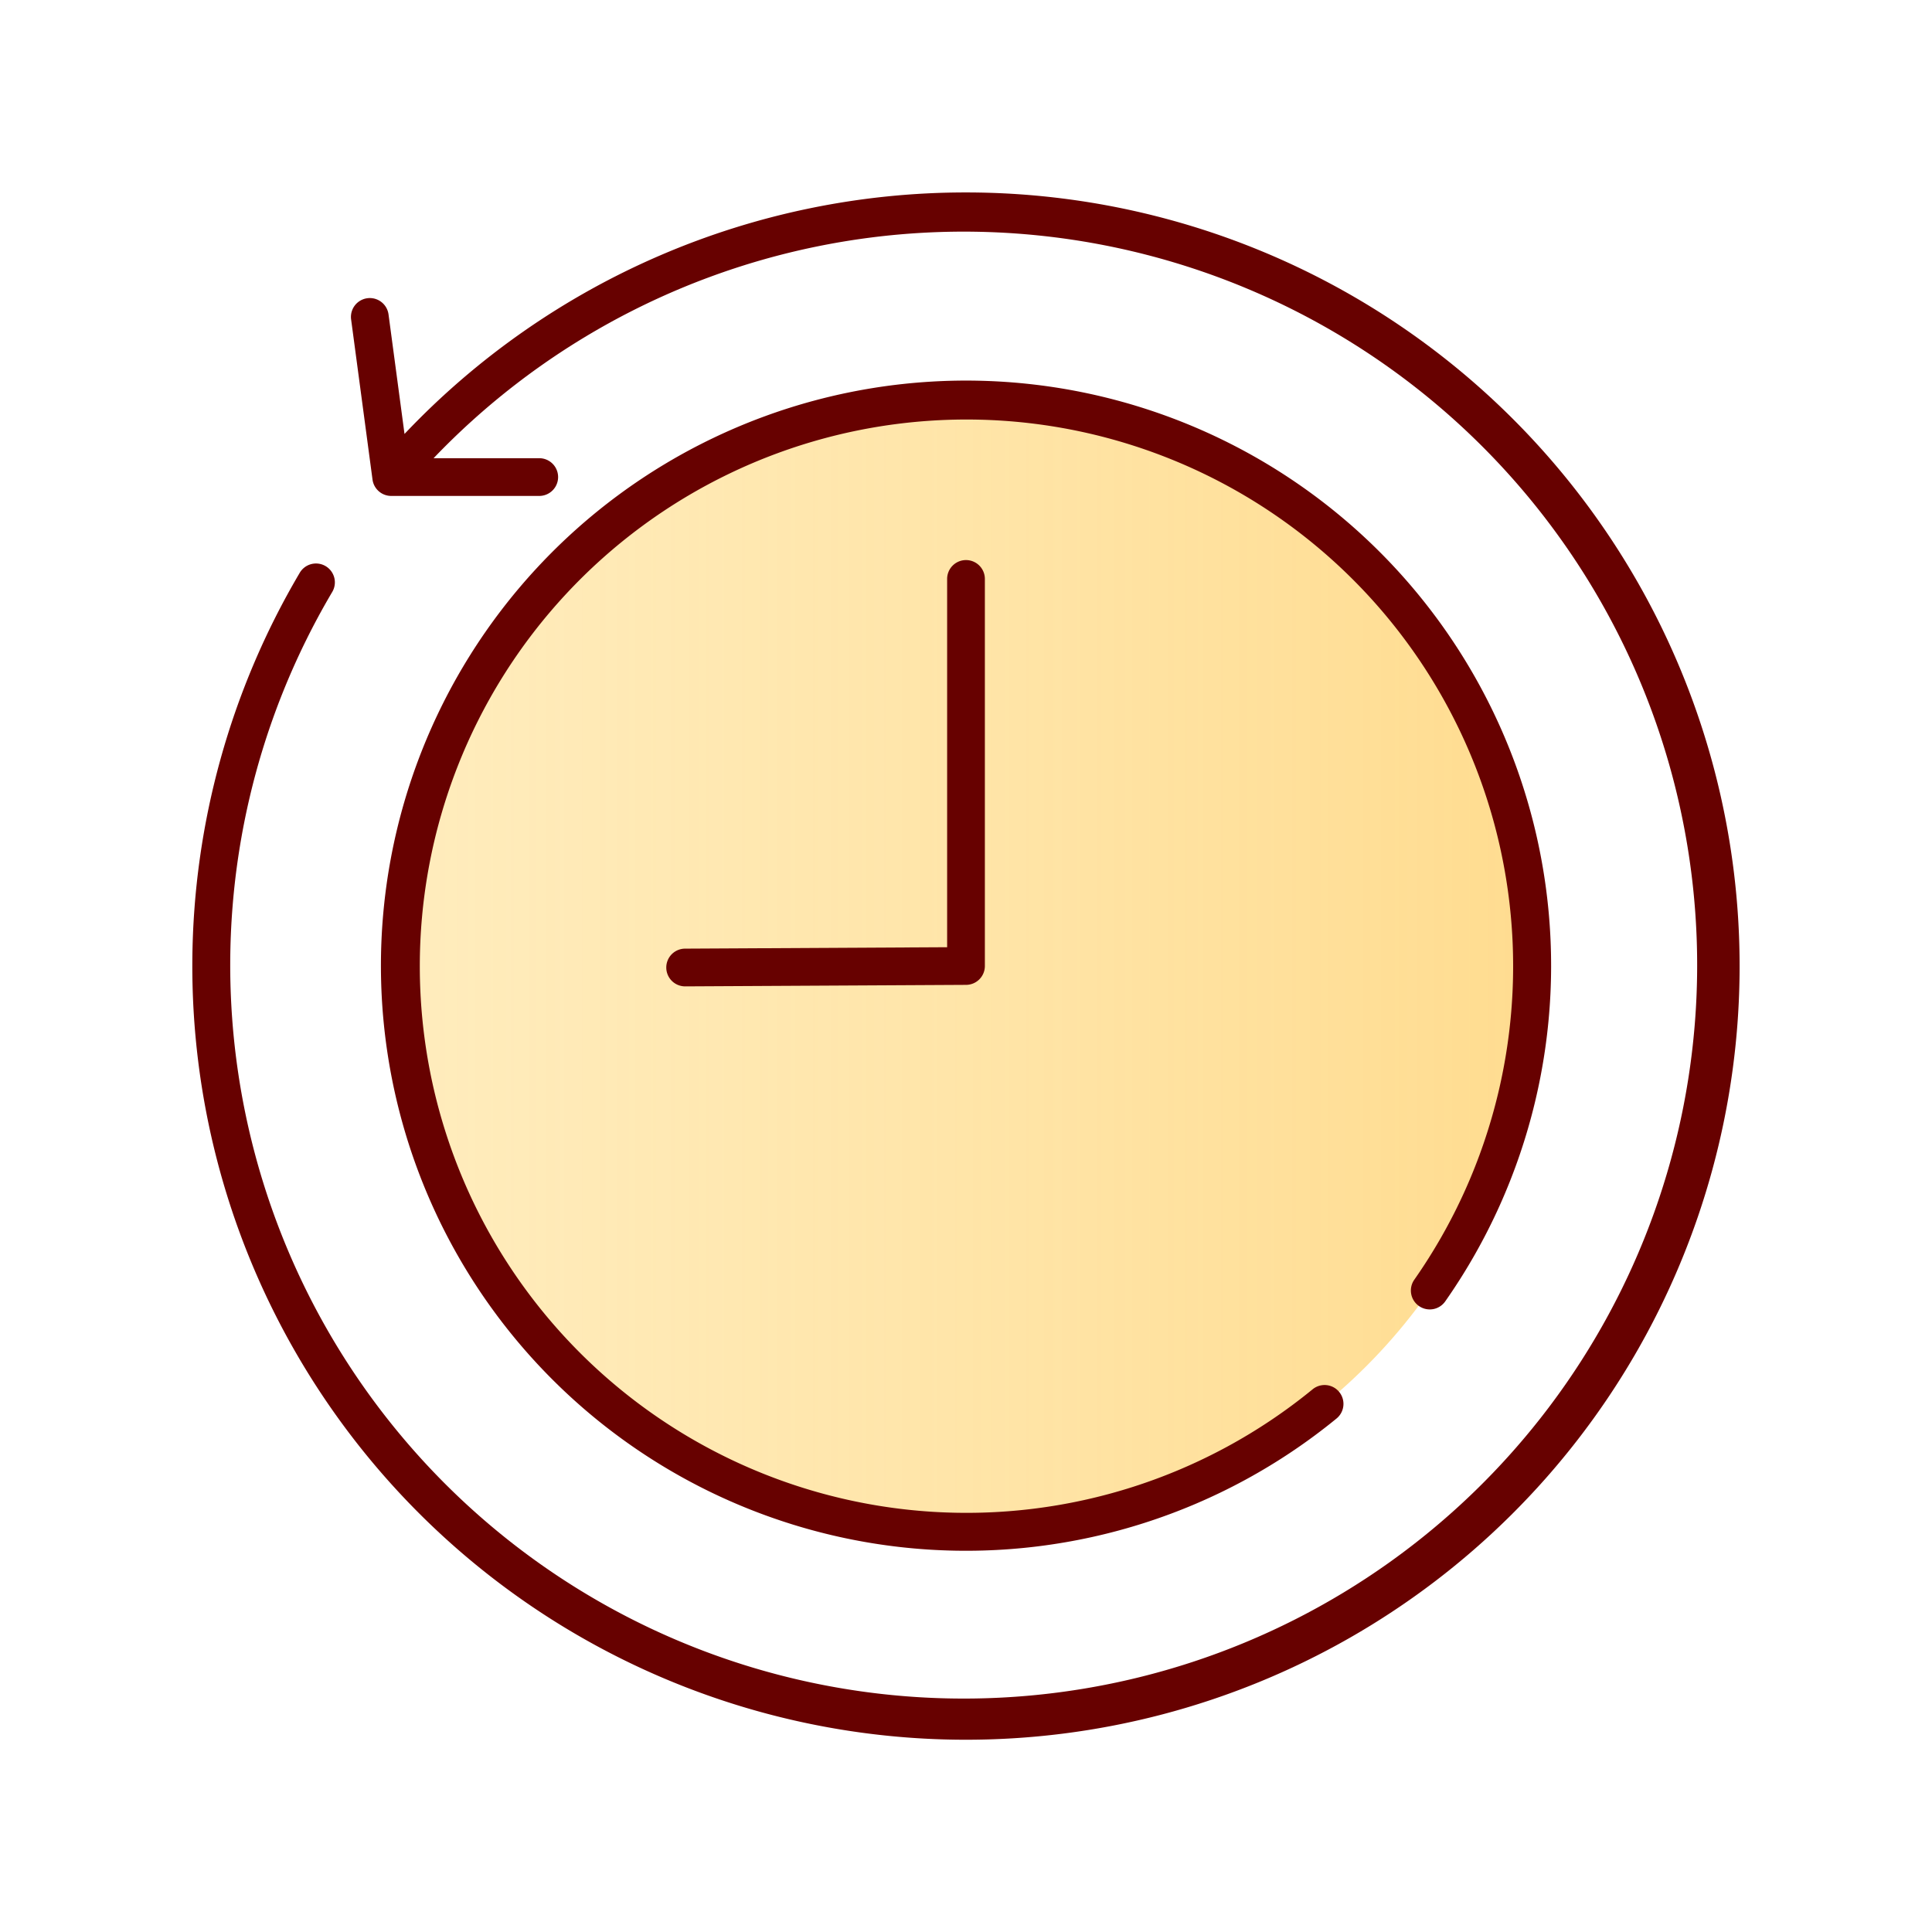 <svg xmlns="http://www.w3.org/2000/svg" data-name="Layer 1" viewBox="0 0 128 128"><defs><linearGradient id="a" x1="26.5" x2="101.5" y1="64" y2="64" gradientUnits="userSpaceOnUse"><stop offset="0" stop-color="#ffe6a7" stop-opacity=".75"/><stop offset="1" stop-color="#ffdc90"/></linearGradient></defs><circle cx="64" cy="64" r="37.5" fill="url(#a)"/><path fill="#670100" d="M64 12.75a51.186 51.186 0 0 0-37.2 16l-1.059-7.918a1.25 1.25 0 0 0-2.479.332l1.418 10.609a1.251 1.251 0 0 0 1.239 1.084h9.807a1.25 1.25 0 0 0 0-2.5h-7a48.594 48.594 0 1 1-6.729 8.887 1.25 1.25 0 1 0-2.152-1.271A51.256 51.256 0 1 0 64 12.75z"/><path fill="#670100" d="M94.009 86.526a1.249 1.249 0 0 0 1.741-.306 38.764 38.764 0 1 0-7.2 7.759 1.25 1.25 0 0 0-1.586-1.934 36.218 36.218 0 1 1 6.736-7.26 1.25 1.25 0 0 0 .309 1.741z"/><path fill="#670100" d="M62.75 38.356v24.4l-17.361.094a1.25 1.25 0 0 0 .007 2.5h.004l18.6-.1A1.25 1.25 0 0 0 65.25 64V38.356a1.25 1.25 0 0 0-2.5 0z"/></svg>